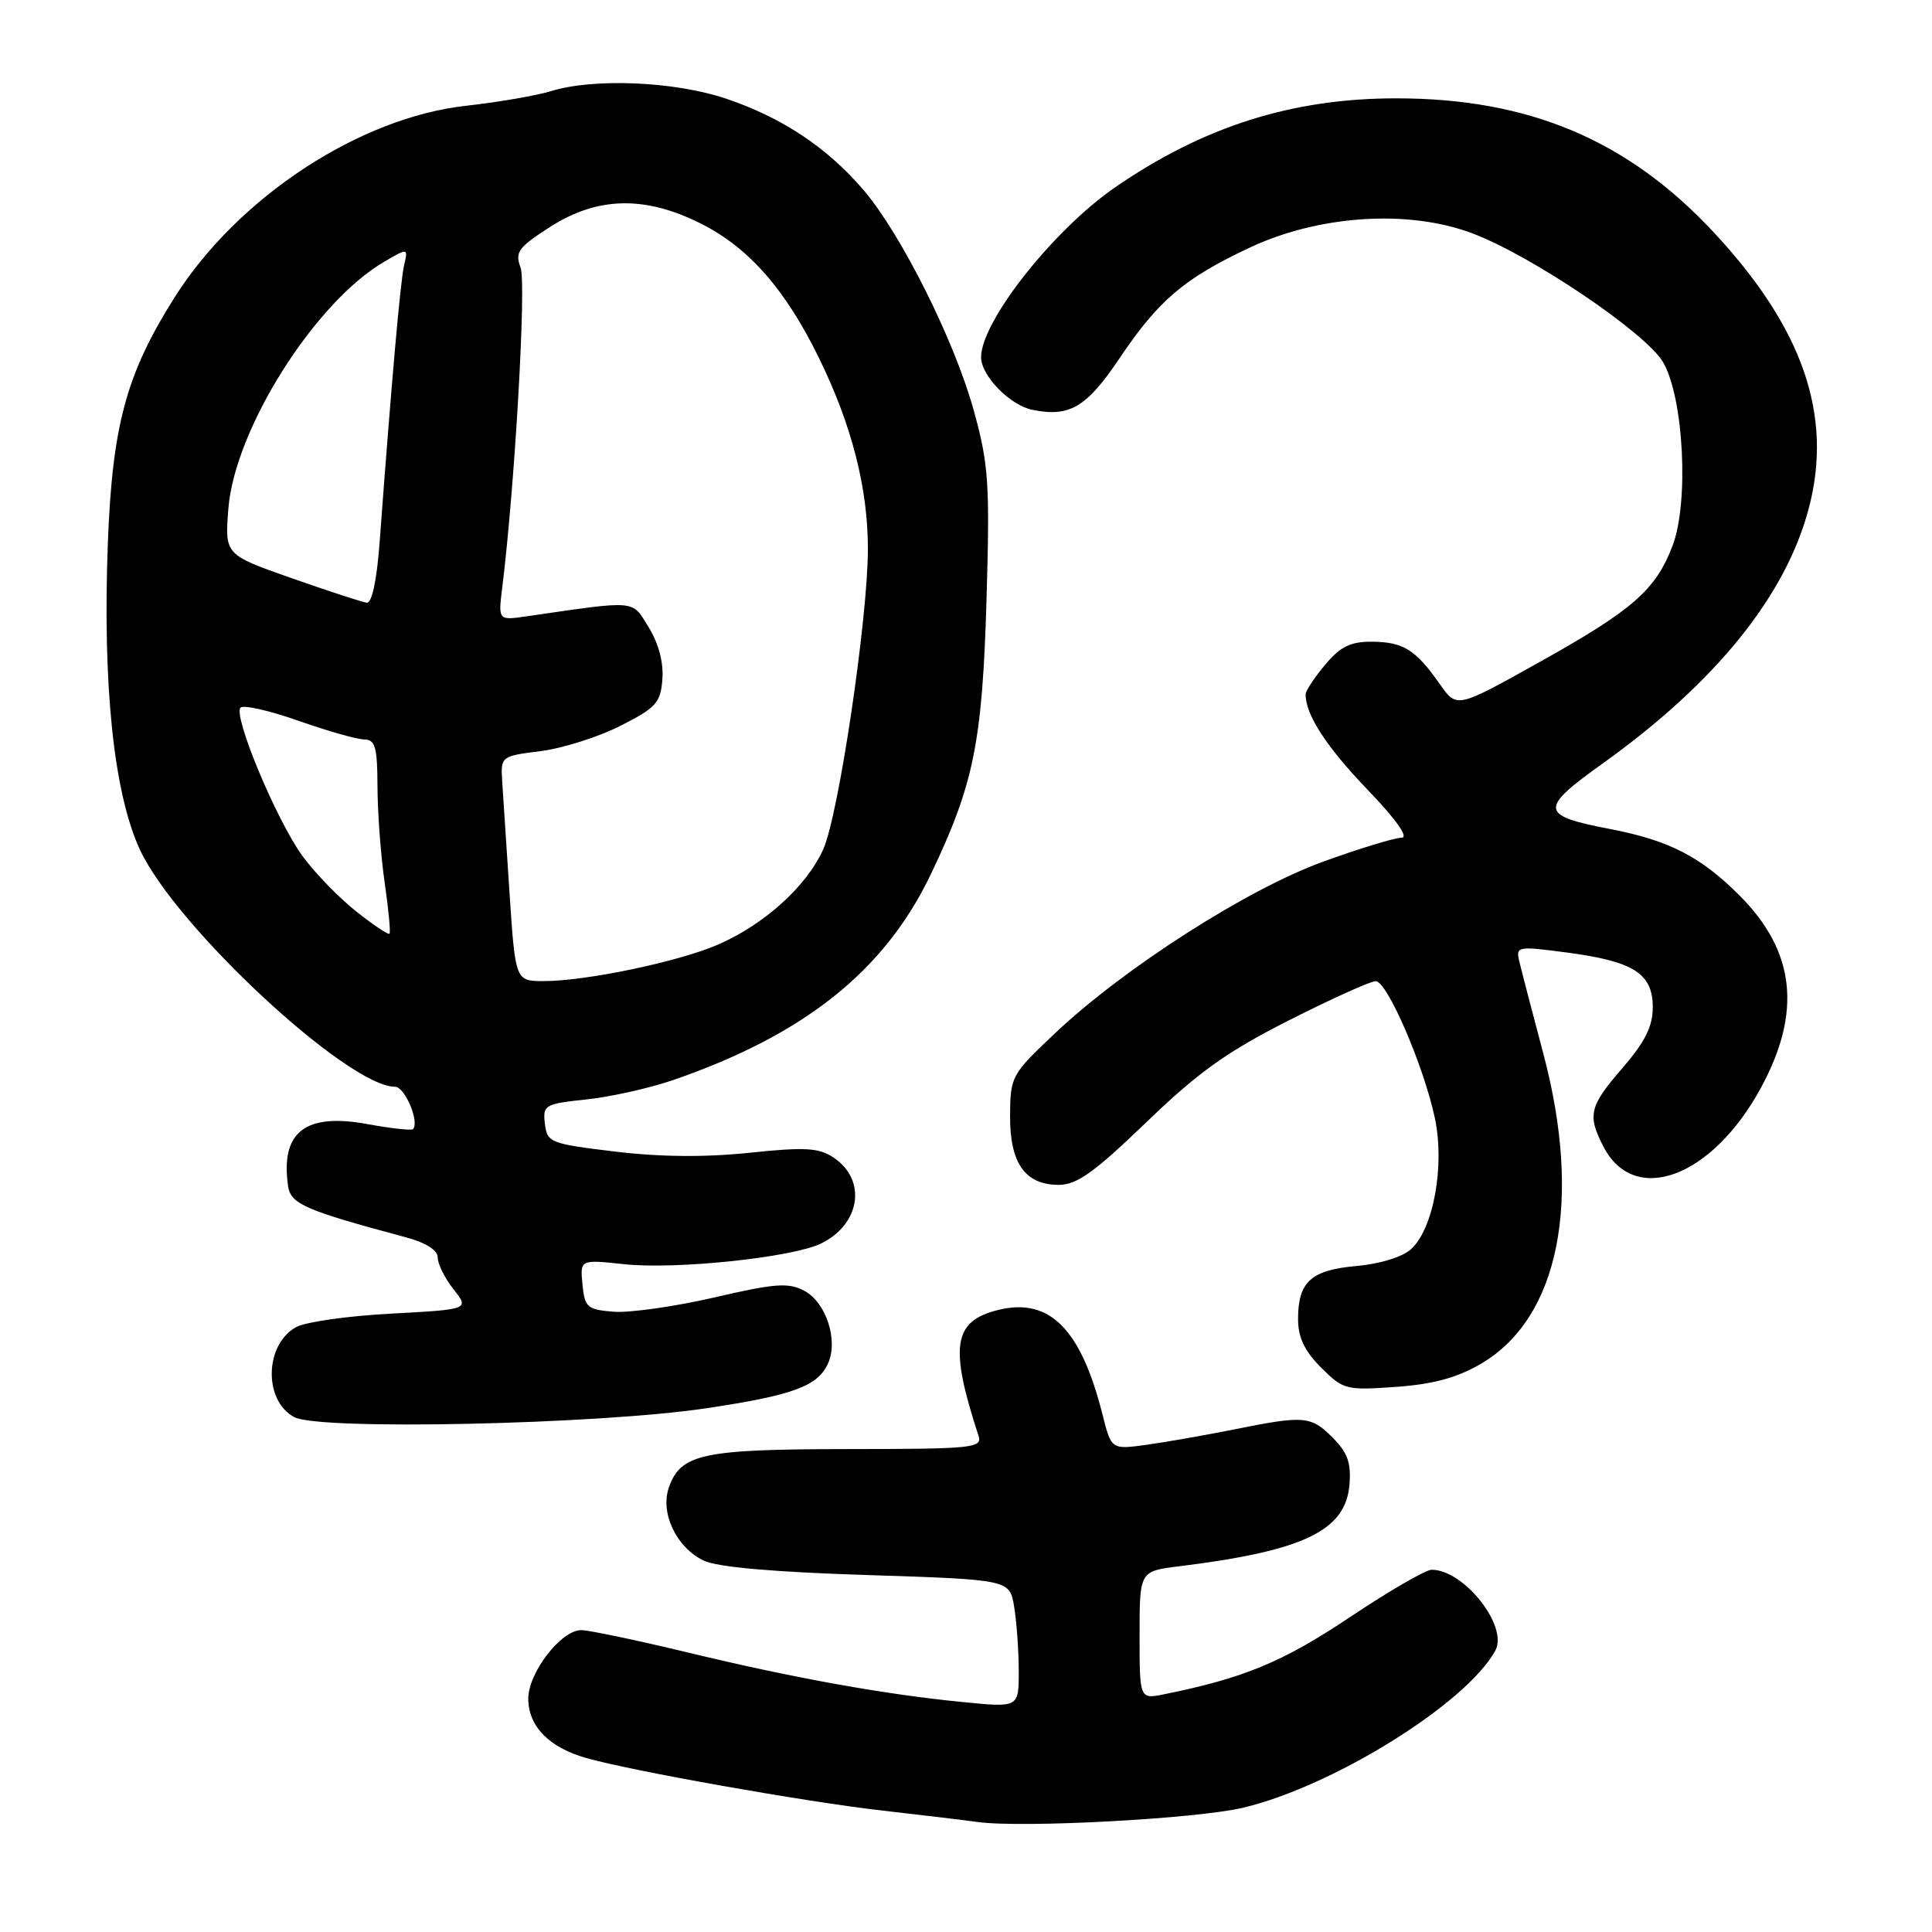 <?xml version="1.0" encoding="UTF-8" standalone="no"?>
<!DOCTYPE svg PUBLIC "-//W3C//DTD SVG 1.1//EN" "http://www.w3.org/Graphics/SVG/1.1/DTD/svg11.dtd" >
<svg xmlns="http://www.w3.org/2000/svg" xmlns:xlink="http://www.w3.org/1999/xlink" version="1.1" viewBox="0 0 256 256">
 <g >
 <path fill="currentColor"
d=" M 164.77 239.52 C 176.78 236.64 194.34 225.68 198.14 218.71 C 199.89 215.49 193.99 208.00 189.70 208.00 C 188.91 208.00 184.01 210.84 178.81 214.32 C 169.99 220.22 164.79 222.37 154.25 224.50 C 151.00 225.16 151.00 225.16 151.00 216.67 C 151.00 208.19 151.00 208.19 156.25 207.54 C 172.74 205.50 178.30 202.84 178.81 196.73 C 179.05 193.85 178.56 192.47 176.60 190.51 C 173.69 187.60 172.87 187.53 163.50 189.41 C 159.65 190.18 154.42 191.10 151.88 191.45 C 147.26 192.08 147.26 192.08 146.08 187.41 C 143.22 176.05 139.05 171.89 132.25 173.58 C 126.29 175.06 125.78 178.39 129.66 190.25 C 130.19 191.87 128.93 192.00 112.37 192.01 C 93.03 192.03 90.20 192.64 88.63 197.10 C 87.45 200.48 89.62 205.05 93.25 206.79 C 95.03 207.65 102.53 208.31 114.88 208.70 C 133.79 209.31 133.79 209.31 134.38 212.90 C 134.71 214.88 134.98 218.70 134.99 221.38 C 135.00 226.26 135.00 226.26 127.75 225.55 C 117.28 224.53 105.25 222.37 91.17 218.97 C 84.39 217.34 78.02 216.00 77.01 216.00 C 74.35 216.00 70.00 221.63 70.00 225.08 C 70.00 228.74 72.75 231.55 77.69 232.95 C 83.85 234.69 106.72 238.75 117.00 239.92 C 122.22 240.51 127.85 241.19 129.50 241.42 C 135.40 242.25 158.62 241.00 164.77 239.52 Z  M 93.60 186.60 C 105.12 184.88 108.38 183.67 109.73 180.64 C 111.09 177.56 109.46 172.58 106.58 171.04 C 104.48 169.92 102.74 170.04 94.60 171.93 C 89.36 173.14 83.37 173.98 81.29 173.81 C 77.81 173.53 77.47 173.23 77.18 170.19 C 76.86 166.89 76.86 166.89 82.68 167.51 C 89.51 168.25 104.88 166.64 108.75 164.79 C 114.04 162.25 114.91 156.30 110.40 153.35 C 108.47 152.08 106.60 151.98 99.29 152.75 C 93.44 153.36 87.49 153.31 81.50 152.59 C 72.88 151.55 72.49 151.39 72.20 148.90 C 71.91 146.42 72.17 146.27 77.70 145.68 C 80.89 145.35 86.05 144.19 89.18 143.12 C 106.62 137.10 117.24 128.62 123.35 115.82 C 129.04 103.92 130.16 98.36 130.72 79.43 C 131.17 64.09 131.00 61.56 129.06 54.50 C 126.52 45.22 119.42 31.02 114.39 25.14 C 109.59 19.54 103.60 15.56 96.20 13.07 C 89.40 10.78 78.68 10.32 72.99 12.08 C 71.07 12.67 66.03 13.54 61.79 14.01 C 47.61 15.57 31.51 26.15 23.13 39.41 C 16.73 49.54 14.88 56.36 14.29 72.00 C 13.58 90.89 15.08 105.14 18.55 112.61 C 23.31 122.83 46.10 144.00 52.35 144.00 C 53.65 144.00 55.63 148.70 54.72 149.62 C 54.51 149.82 51.80 149.52 48.69 148.95 C 40.44 147.43 37.15 149.99 38.17 157.15 C 38.51 159.54 40.42 160.37 53.75 163.94 C 56.44 164.66 58.00 165.65 58.00 166.63 C 58.00 167.49 58.94 169.38 60.10 170.84 C 62.19 173.50 62.19 173.50 51.85 174.06 C 46.16 174.36 40.49 175.16 39.26 175.84 C 35.05 178.14 34.89 185.59 39.00 187.78 C 42.30 189.55 79.28 188.75 93.60 186.60 Z  M 196.23 180.71 C 206.60 174.64 209.70 159.11 204.47 139.50 C 203.01 134.00 201.59 128.56 201.32 127.41 C 200.84 125.38 201.03 125.35 207.66 126.22 C 216.48 127.39 219.00 129.00 219.00 133.46 C 219.00 136.01 217.98 138.05 215.00 141.50 C 210.59 146.59 210.31 147.76 212.46 151.93 C 216.57 159.87 226.85 156.05 233.32 144.16 C 238.78 134.12 237.89 126.05 230.49 118.65 C 225.33 113.49 221.15 111.35 213.30 109.84 C 204.02 108.06 203.92 107.20 212.33 101.19 C 227.33 90.46 236.63 78.95 239.68 67.33 C 242.91 55.04 238.90 43.45 227.01 30.71 C 215.63 18.53 202.57 13.03 185.00 13.03 C 171.23 13.03 159.50 16.74 147.76 24.82 C 139.59 30.45 130.00 42.59 130.00 47.33 C 130.00 49.79 133.84 53.72 136.82 54.31 C 141.74 55.30 143.97 53.97 148.32 47.51 C 153.51 39.77 156.95 36.86 165.64 32.79 C 174.83 28.49 186.65 27.73 195.10 30.92 C 202.97 33.89 218.11 44.12 220.37 48.00 C 223.10 52.69 223.82 66.58 221.62 72.32 C 219.37 78.21 216.34 80.85 203.76 87.86 C 193.03 93.85 193.03 93.85 190.80 90.67 C 187.59 86.09 185.96 85.07 181.84 85.03 C 178.96 85.01 177.63 85.65 175.59 88.08 C 174.17 89.77 173.00 91.54 173.00 92.01 C 173.00 94.72 175.74 98.94 181.17 104.60 C 185.01 108.59 186.71 111.00 185.71 111.00 C 184.83 111.00 180.17 112.42 175.36 114.16 C 165.30 117.80 148.98 128.24 139.82 136.89 C 134.02 142.36 133.87 142.63 133.84 147.81 C 133.80 154.13 135.82 157.00 140.30 157.00 C 142.69 157.00 145.02 155.33 151.90 148.70 C 158.79 142.06 162.56 139.37 170.79 135.20 C 176.44 132.34 181.62 130.00 182.29 130.01 C 183.81 130.02 188.63 141.17 190.12 148.12 C 191.47 154.44 189.95 162.83 186.96 165.53 C 185.83 166.56 182.82 167.48 179.76 167.75 C 173.73 168.28 172.00 169.84 172.00 174.77 C 172.00 177.21 172.85 179.01 175.05 181.21 C 177.99 184.15 178.36 184.24 184.98 183.77 C 189.90 183.42 193.09 182.55 196.23 180.71 Z  M 67.51 118.25 C 67.08 111.79 66.64 105.08 66.53 103.34 C 66.35 100.25 66.45 100.17 71.63 99.53 C 74.53 99.16 79.29 97.66 82.20 96.18 C 86.93 93.79 87.53 93.13 87.77 90.00 C 87.94 87.80 87.27 85.25 85.96 83.13 C 83.68 79.44 84.59 79.52 69.75 81.67 C 66.01 82.21 66.01 82.21 66.55 77.85 C 68.22 64.40 69.76 37.50 68.98 35.46 C 68.21 33.41 68.66 32.79 72.89 30.07 C 79.14 26.06 85.41 25.90 92.80 29.59 C 99.18 32.77 104.07 38.32 108.55 47.50 C 112.87 56.34 115.00 64.67 115.00 72.72 C 115.00 81.91 111.15 107.85 109.10 112.50 C 106.94 117.38 101.27 122.52 95.10 125.18 C 89.86 127.45 77.64 130.00 72.06 130.00 C 68.29 130.00 68.29 130.00 67.51 118.25 Z  M 47.19 120.76 C 44.93 118.97 41.74 115.69 40.11 113.47 C 36.69 108.82 30.85 94.85 31.87 93.77 C 32.25 93.37 35.70 94.15 39.53 95.50 C 43.36 96.85 47.29 97.97 48.25 97.98 C 49.73 98.00 50.00 98.98 50.02 104.25 C 50.03 107.69 50.46 113.41 50.97 116.96 C 51.49 120.52 51.77 123.56 51.61 123.72 C 51.44 123.89 49.46 122.56 47.19 120.76 Z  M 38.64 76.61 C 29.78 73.50 29.78 73.50 30.26 67.39 C 31.10 56.86 41.73 40.02 50.93 34.67 C 54.08 32.84 54.08 32.84 53.54 35.17 C 53.05 37.30 51.90 50.35 50.31 71.75 C 49.94 76.86 49.28 79.95 48.60 79.86 C 48.00 79.79 43.51 78.32 38.64 76.61 Z "/>
</g>
</svg>